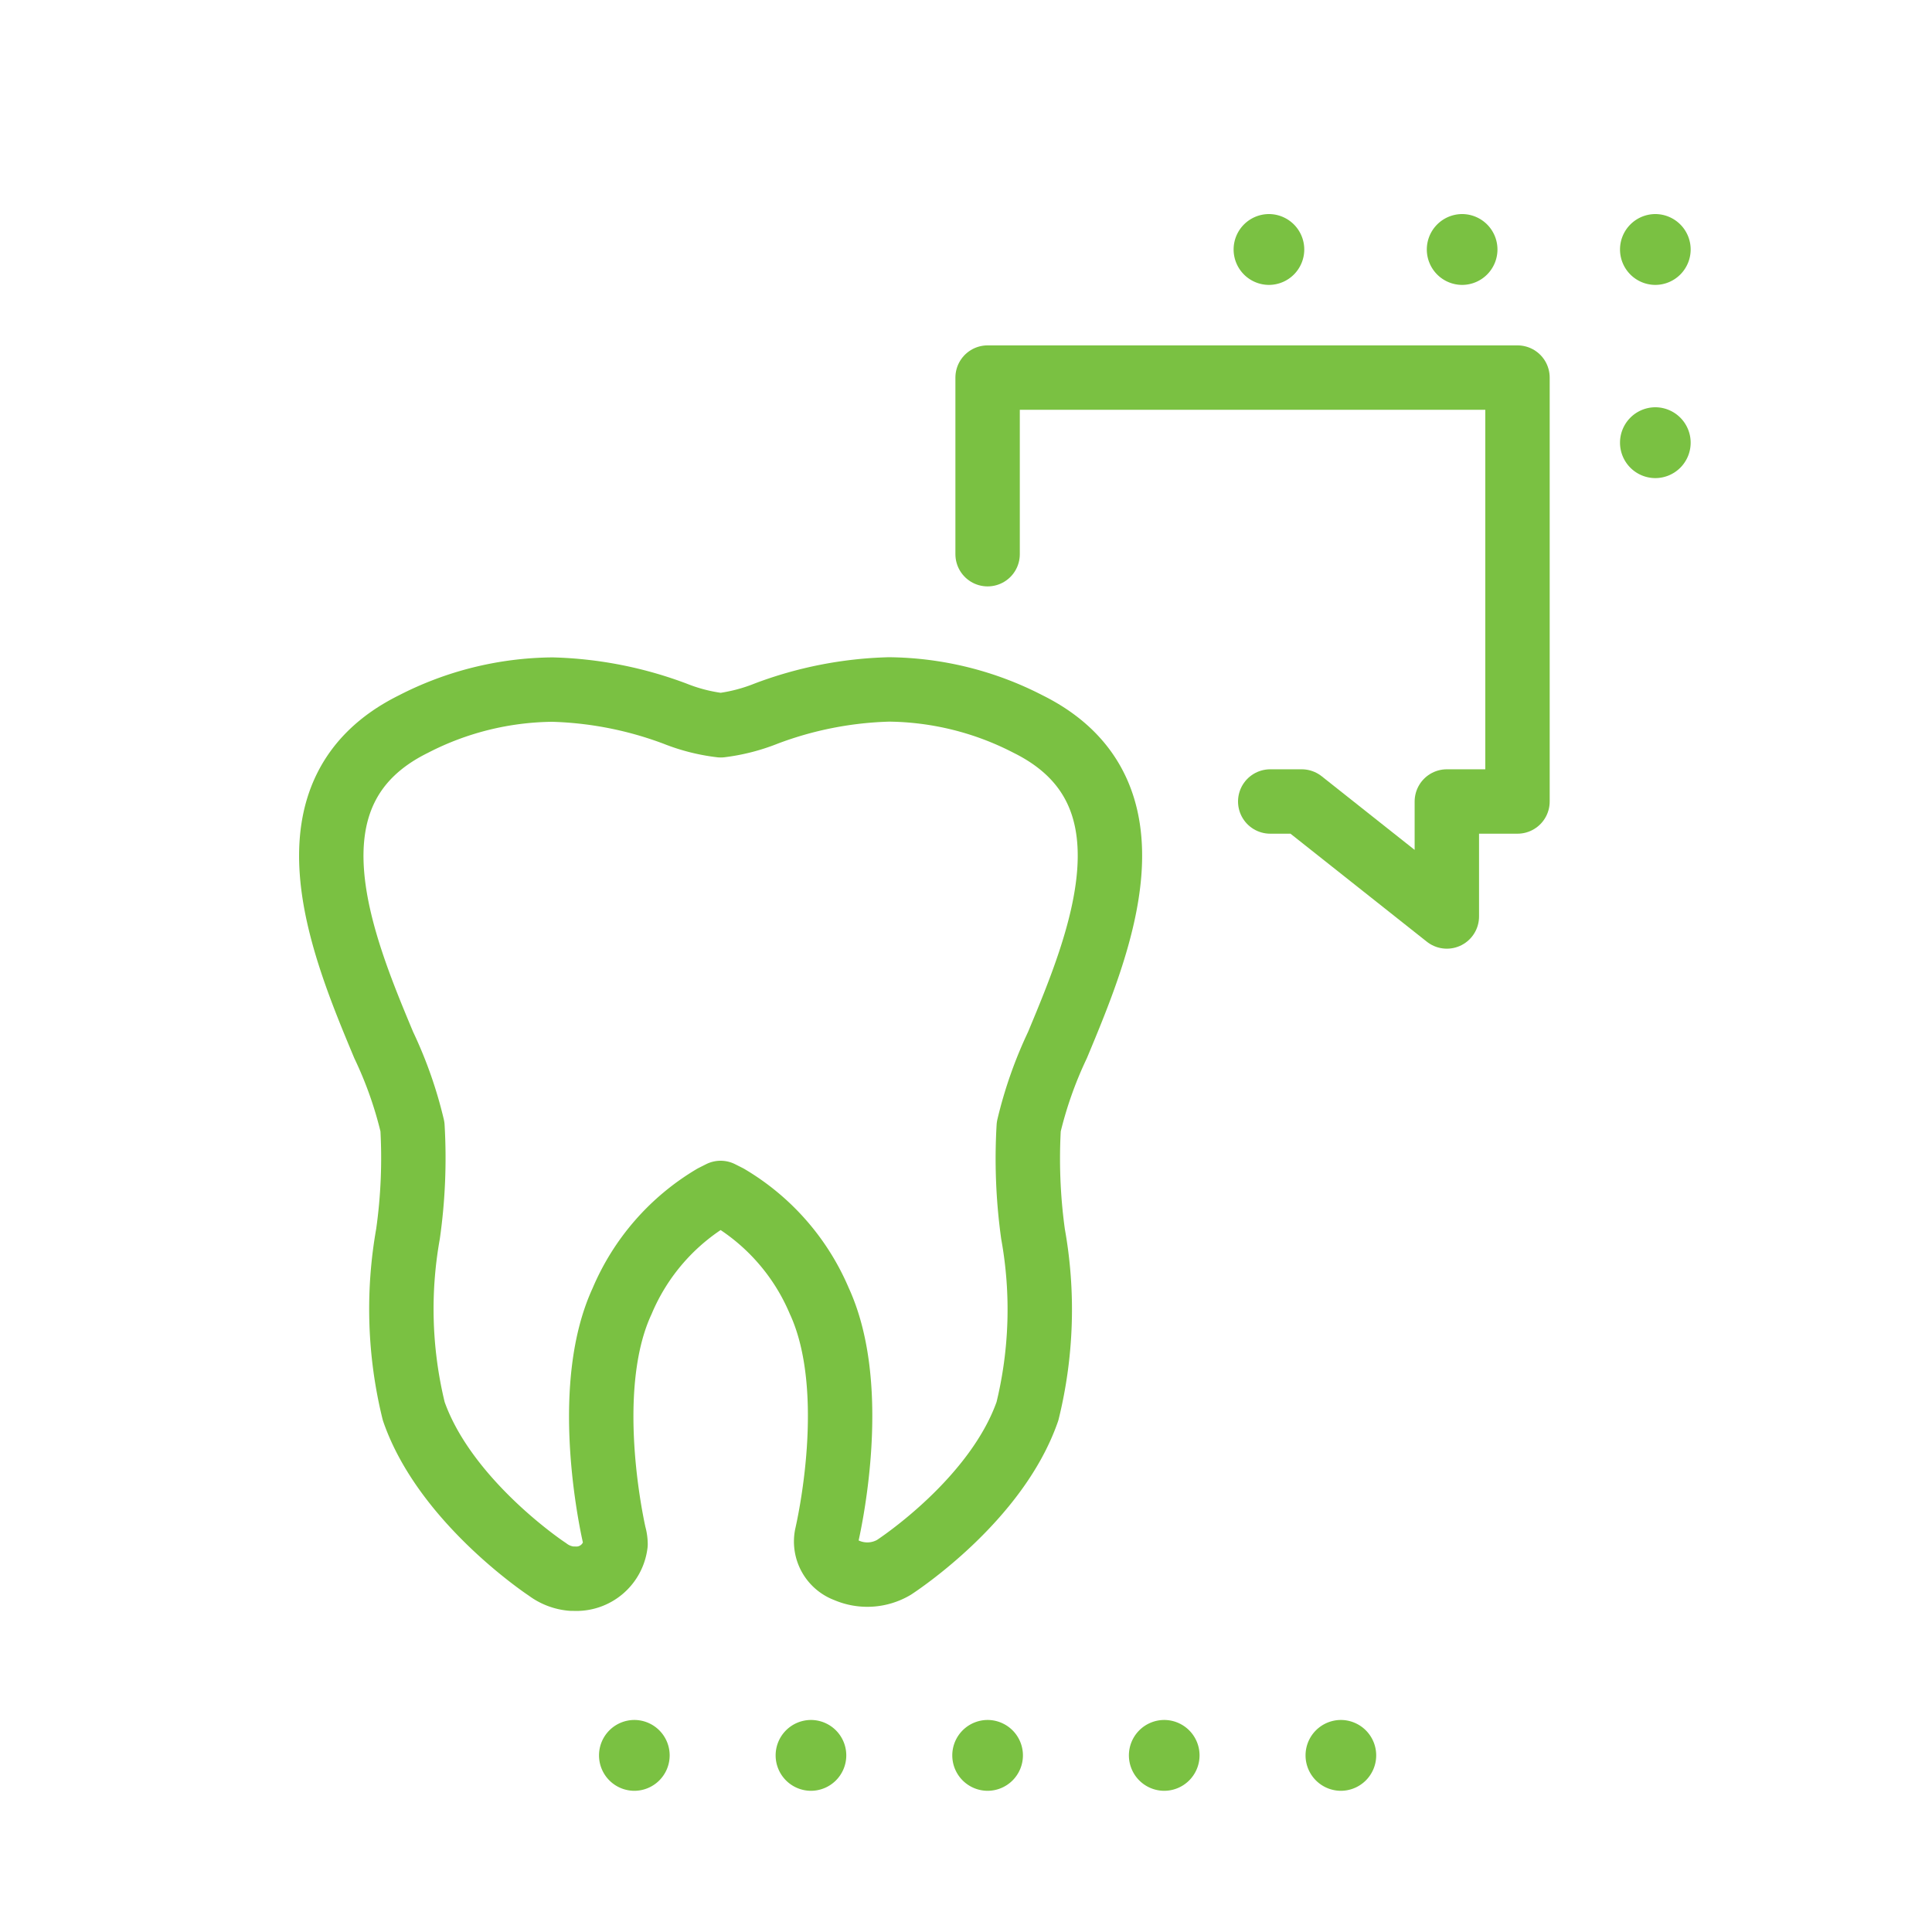 <svg xmlns="http://www.w3.org/2000/svg" width="60" height="60" viewBox="0 0 60 60"><g transform="translate(-243 -671)"><rect width="60" height="60" transform="translate(243 671)" fill="none"/><path d="M1.07,1.384,1.3,1.5A6.873,6.873,0,0,1,4.133,4.734c1.285,2.78.27,7.124.23,7.305a.947.947,0,0,0,.61,1.061,1.627,1.627,0,0,0,1.481-.089c.127-.084,3.188-2.094,4.146-4.85a13.231,13.231,0,0,0,.172-5.505A17.033,17.033,0,0,1,10.64-.674a12.807,12.807,0,0,1,.892-2.536c1.31-3.142,3.289-7.884-.914-9.968A9.606,9.606,0,0,0,6.3-14.253a11.66,11.66,0,0,0-3.81.748,5.675,5.675,0,0,1-1.415.365A5.6,5.6,0,0,1-.343-13.5a11.71,11.71,0,0,0-3.811-.748,9.6,9.6,0,0,0-4.321,1.074c-4.205,2.084-2.228,6.826-.918,9.964A12.673,12.673,0,0,1-8.5-.674a16.777,16.777,0,0,1-.138,3.329A13.311,13.311,0,0,0-8.46,8.161c.954,2.756,4.016,4.826,4.149,4.911a1.446,1.446,0,0,0,.753.291h.072A1.225,1.225,0,0,0-2.193,12.29a1.111,1.111,0,0,0-.045-.3c-.173-.787-.93-4.7.247-7.242A6.874,6.874,0,0,1,.84,1.5Z" transform="translate(264.309 706.664)" fill="none" stroke="#7ac142" stroke-linecap="round" stroke-linejoin="round" stroke-width="2"/><path d="M.777,1.165h.977L6.262,4.736V1.165H8.456V-12H-8v5.485" transform="translate(281.671 694.726)" fill="none" stroke="#7ac142" stroke-linecap="round" stroke-linejoin="round" stroke-miterlimit="10" stroke-width="2"/><path d="M.194.1A1.1,1.1,0,0,0-.9-1,1.1,1.1,0,0,0-2,.1a1.1,1.1,0,0,0,1.1,1.1A1.1,1.1,0,0,0,.194.1" transform="translate(274.574 725.415)" fill="#7ac142"/><path d="M.194.1A1.1,1.1,0,0,0-.9-1,1.1,1.1,0,0,0-2,.1a1.1,1.1,0,0,0,1.1,1.1A1.1,1.1,0,0,0,.194.1" transform="translate(280.059 725.415)" fill="#7ac142"/><path d="M.194.1A1.1,1.1,0,0,0-.9-1,1.1,1.1,0,0,0-2,.1a1.1,1.1,0,0,0,1.1,1.1A1.1,1.1,0,0,0,.194.1" transform="translate(285.545 725.415)" fill="#7ac142"/><path d="M.194.1A1.1,1.1,0,0,0-.9-1,1.1,1.1,0,0,0-2,.1a1.1,1.1,0,0,0,1.1,1.1A1.1,1.1,0,0,0,.194.1" transform="translate(263.603 725.415)" fill="#7ac142"/><path d="M.194.1A1.1,1.1,0,0,0-.9-1,1.1,1.1,0,0,0-2,.1a1.1,1.1,0,0,0,1.1,1.1A1.1,1.1,0,0,0,.194.1" transform="translate(269.088 725.415)" fill="#7ac142"/><path d="M.194.1A1.1,1.1,0,0,0-.9-1,1.1,1.1,0,0,0-2,.1a1.1,1.1,0,0,0,1.1,1.1A1.1,1.1,0,0,0,.194.1" transform="translate(295.311 684.648)" fill="#7ac142"/><path d="M.194.1A1.1,1.1,0,0,0-.9-1,1.1,1.1,0,0,0-2,.1a1.1,1.1,0,0,0,1.1,1.1A1.1,1.1,0,0,0,.194.1" transform="translate(295.311 678.648)" fill="#7ac142"/><path d="M.194.1A1.1,1.1,0,0,0-.9-1,1.1,1.1,0,0,0-2,.1a1.1,1.1,0,0,0,1.1,1.1A1.1,1.1,0,0,0,.194.1" transform="translate(289.311 678.648)" fill="#7ac142"/><path d="M.194.1A1.1,1.1,0,0,0-.9-1,1.1,1.1,0,0,0-2,.1a1.1,1.1,0,0,0,1.1,1.1A1.1,1.1,0,0,0,.194.1" transform="translate(283.311 678.648)" fill="#7ac142"/></g></svg>
